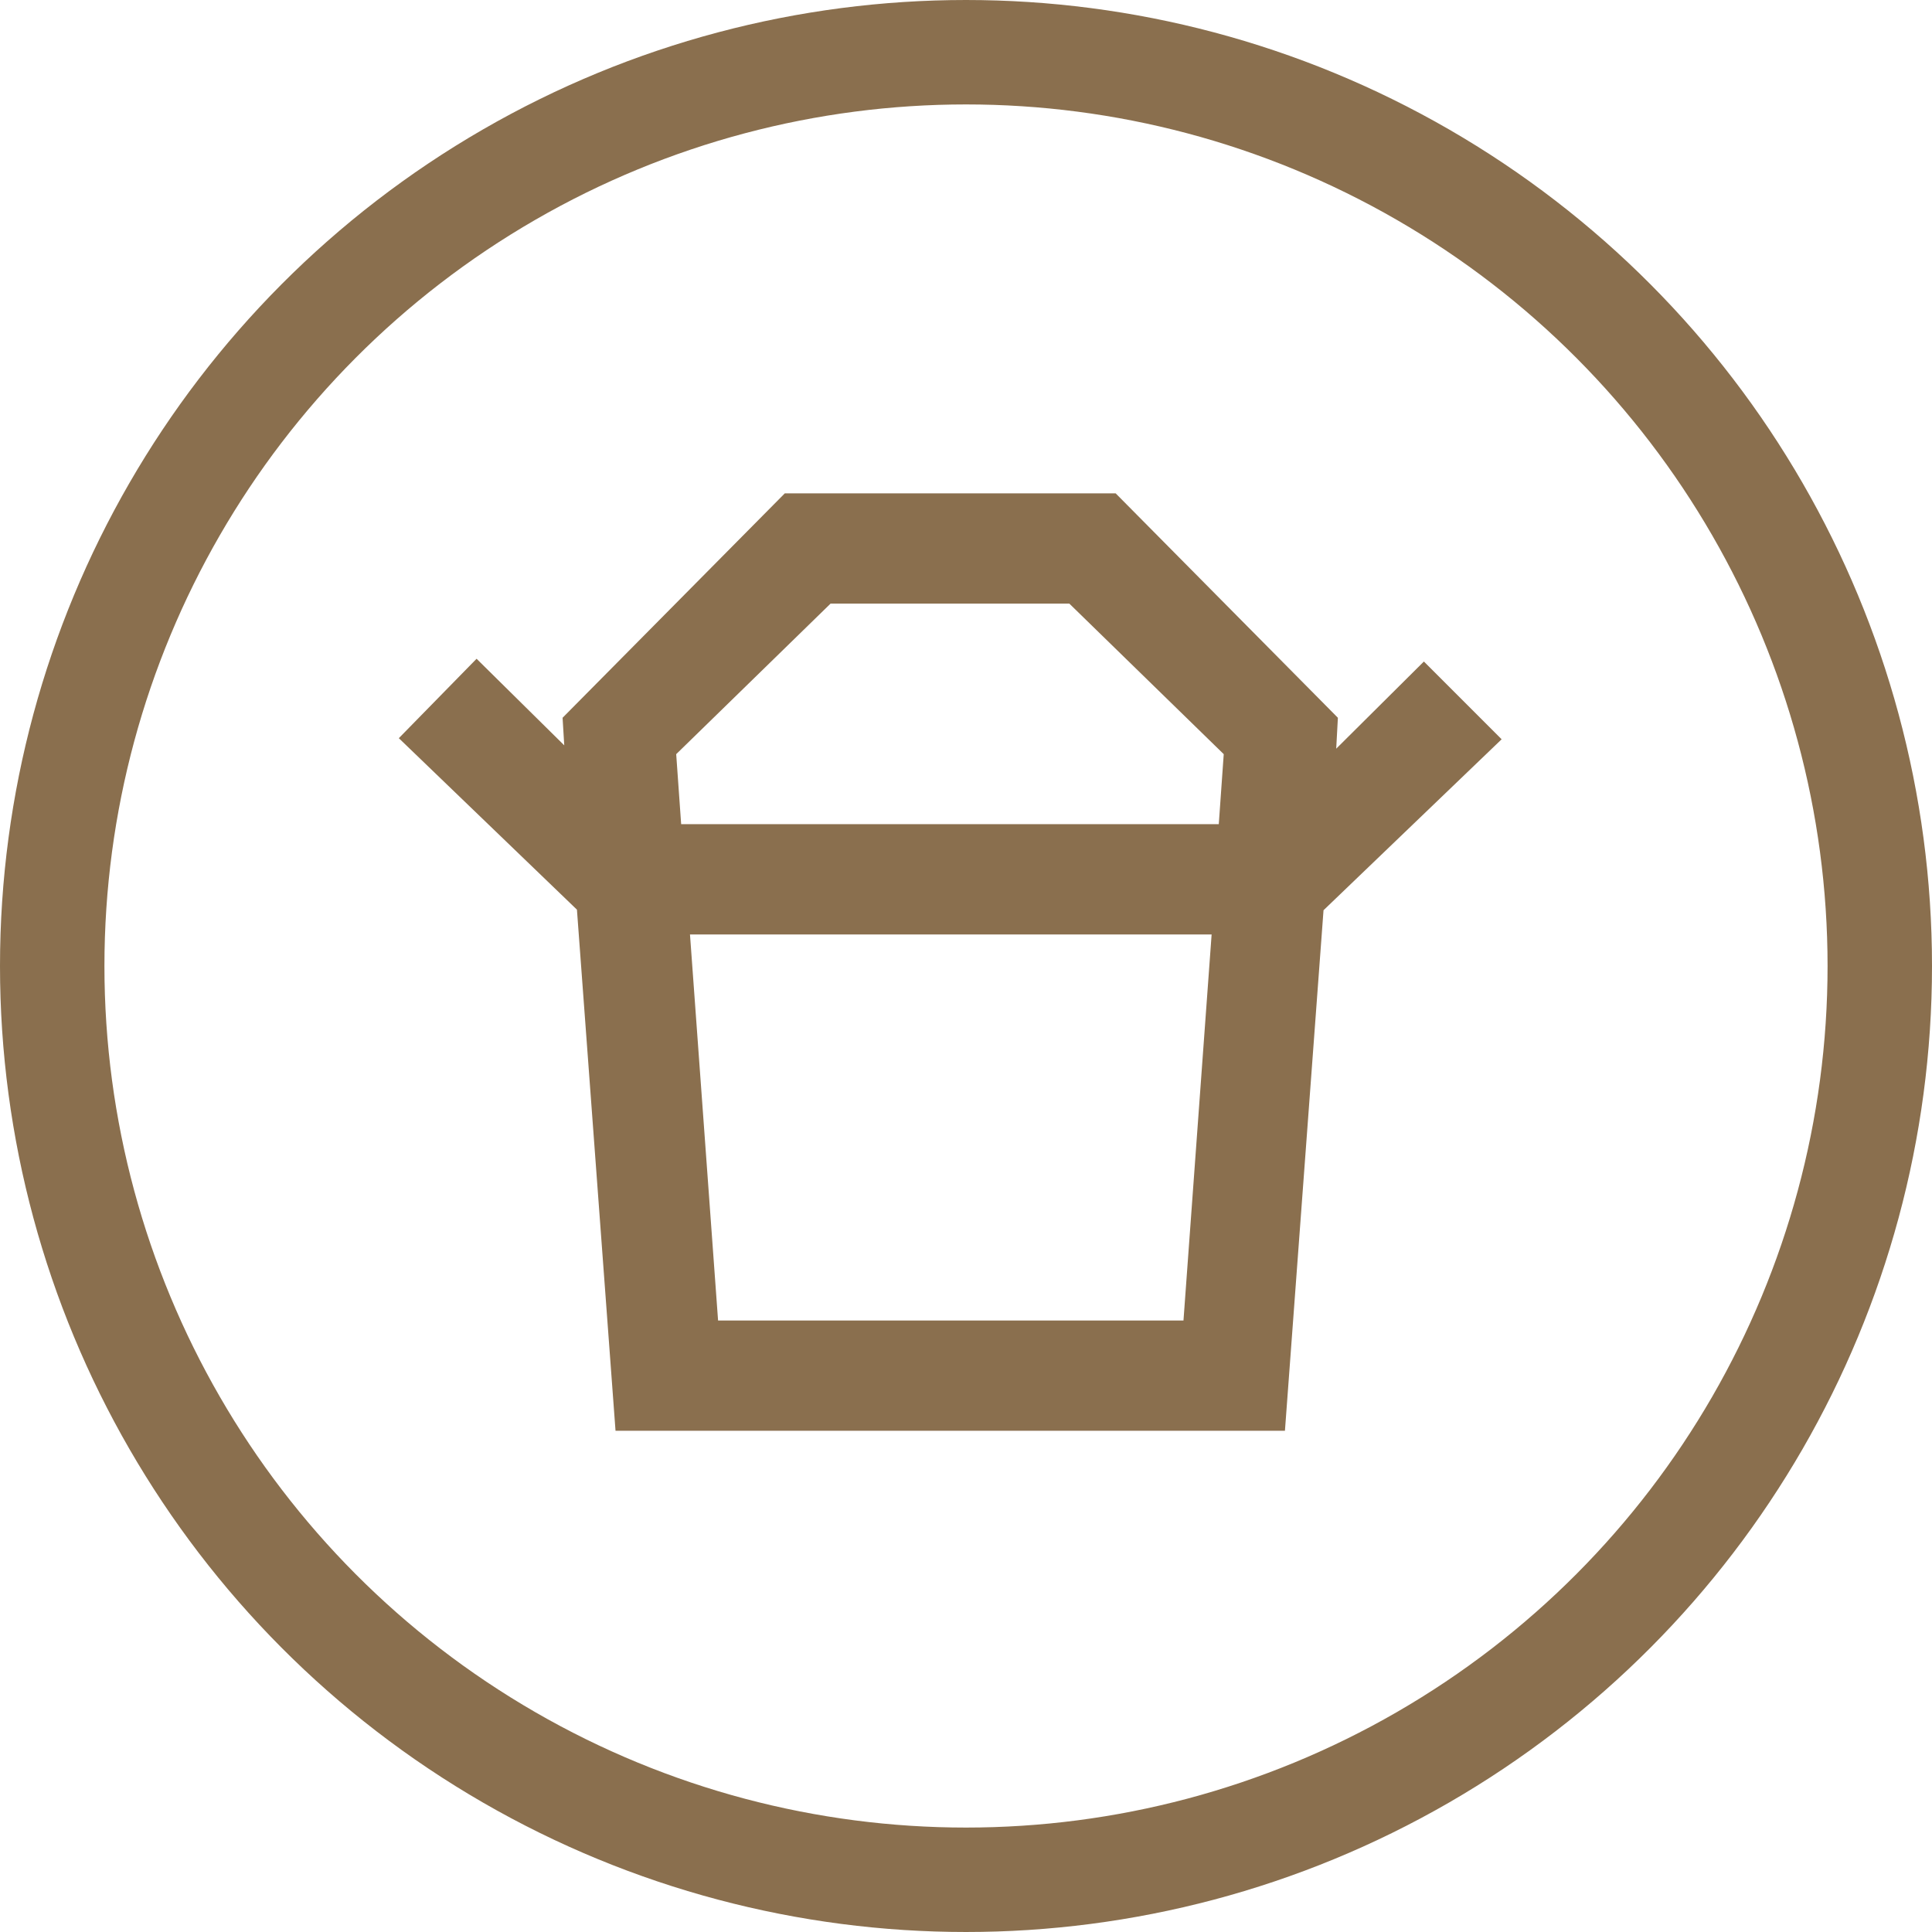 <svg width="37" height="37" viewBox="0 0 37 37" fill="none" xmlns="http://www.w3.org/2000/svg">
<path d="M13.752 25.289L13.214 17.896H23.204L22.665 25.289H13.752ZM15.906 11.56H20.479L23.436 14.443L23.341 15.784H13.045L12.95 14.443L15.906 11.56ZM28.758 14.158L27.269 12.669L25.59 14.338L25.622 13.746L21.366 9.448H15.03L10.774 13.746L10.806 14.274L9.127 12.616L7.638 14.137L11.049 17.421L11.788 27.401H24.608L25.347 17.432L28.758 14.158Z" fill="#8A6F4E"/>
<circle cx="18.5" cy="18.5" r="17.5" stroke="#8A6F4E" stroke-width="2"/>
</svg>
